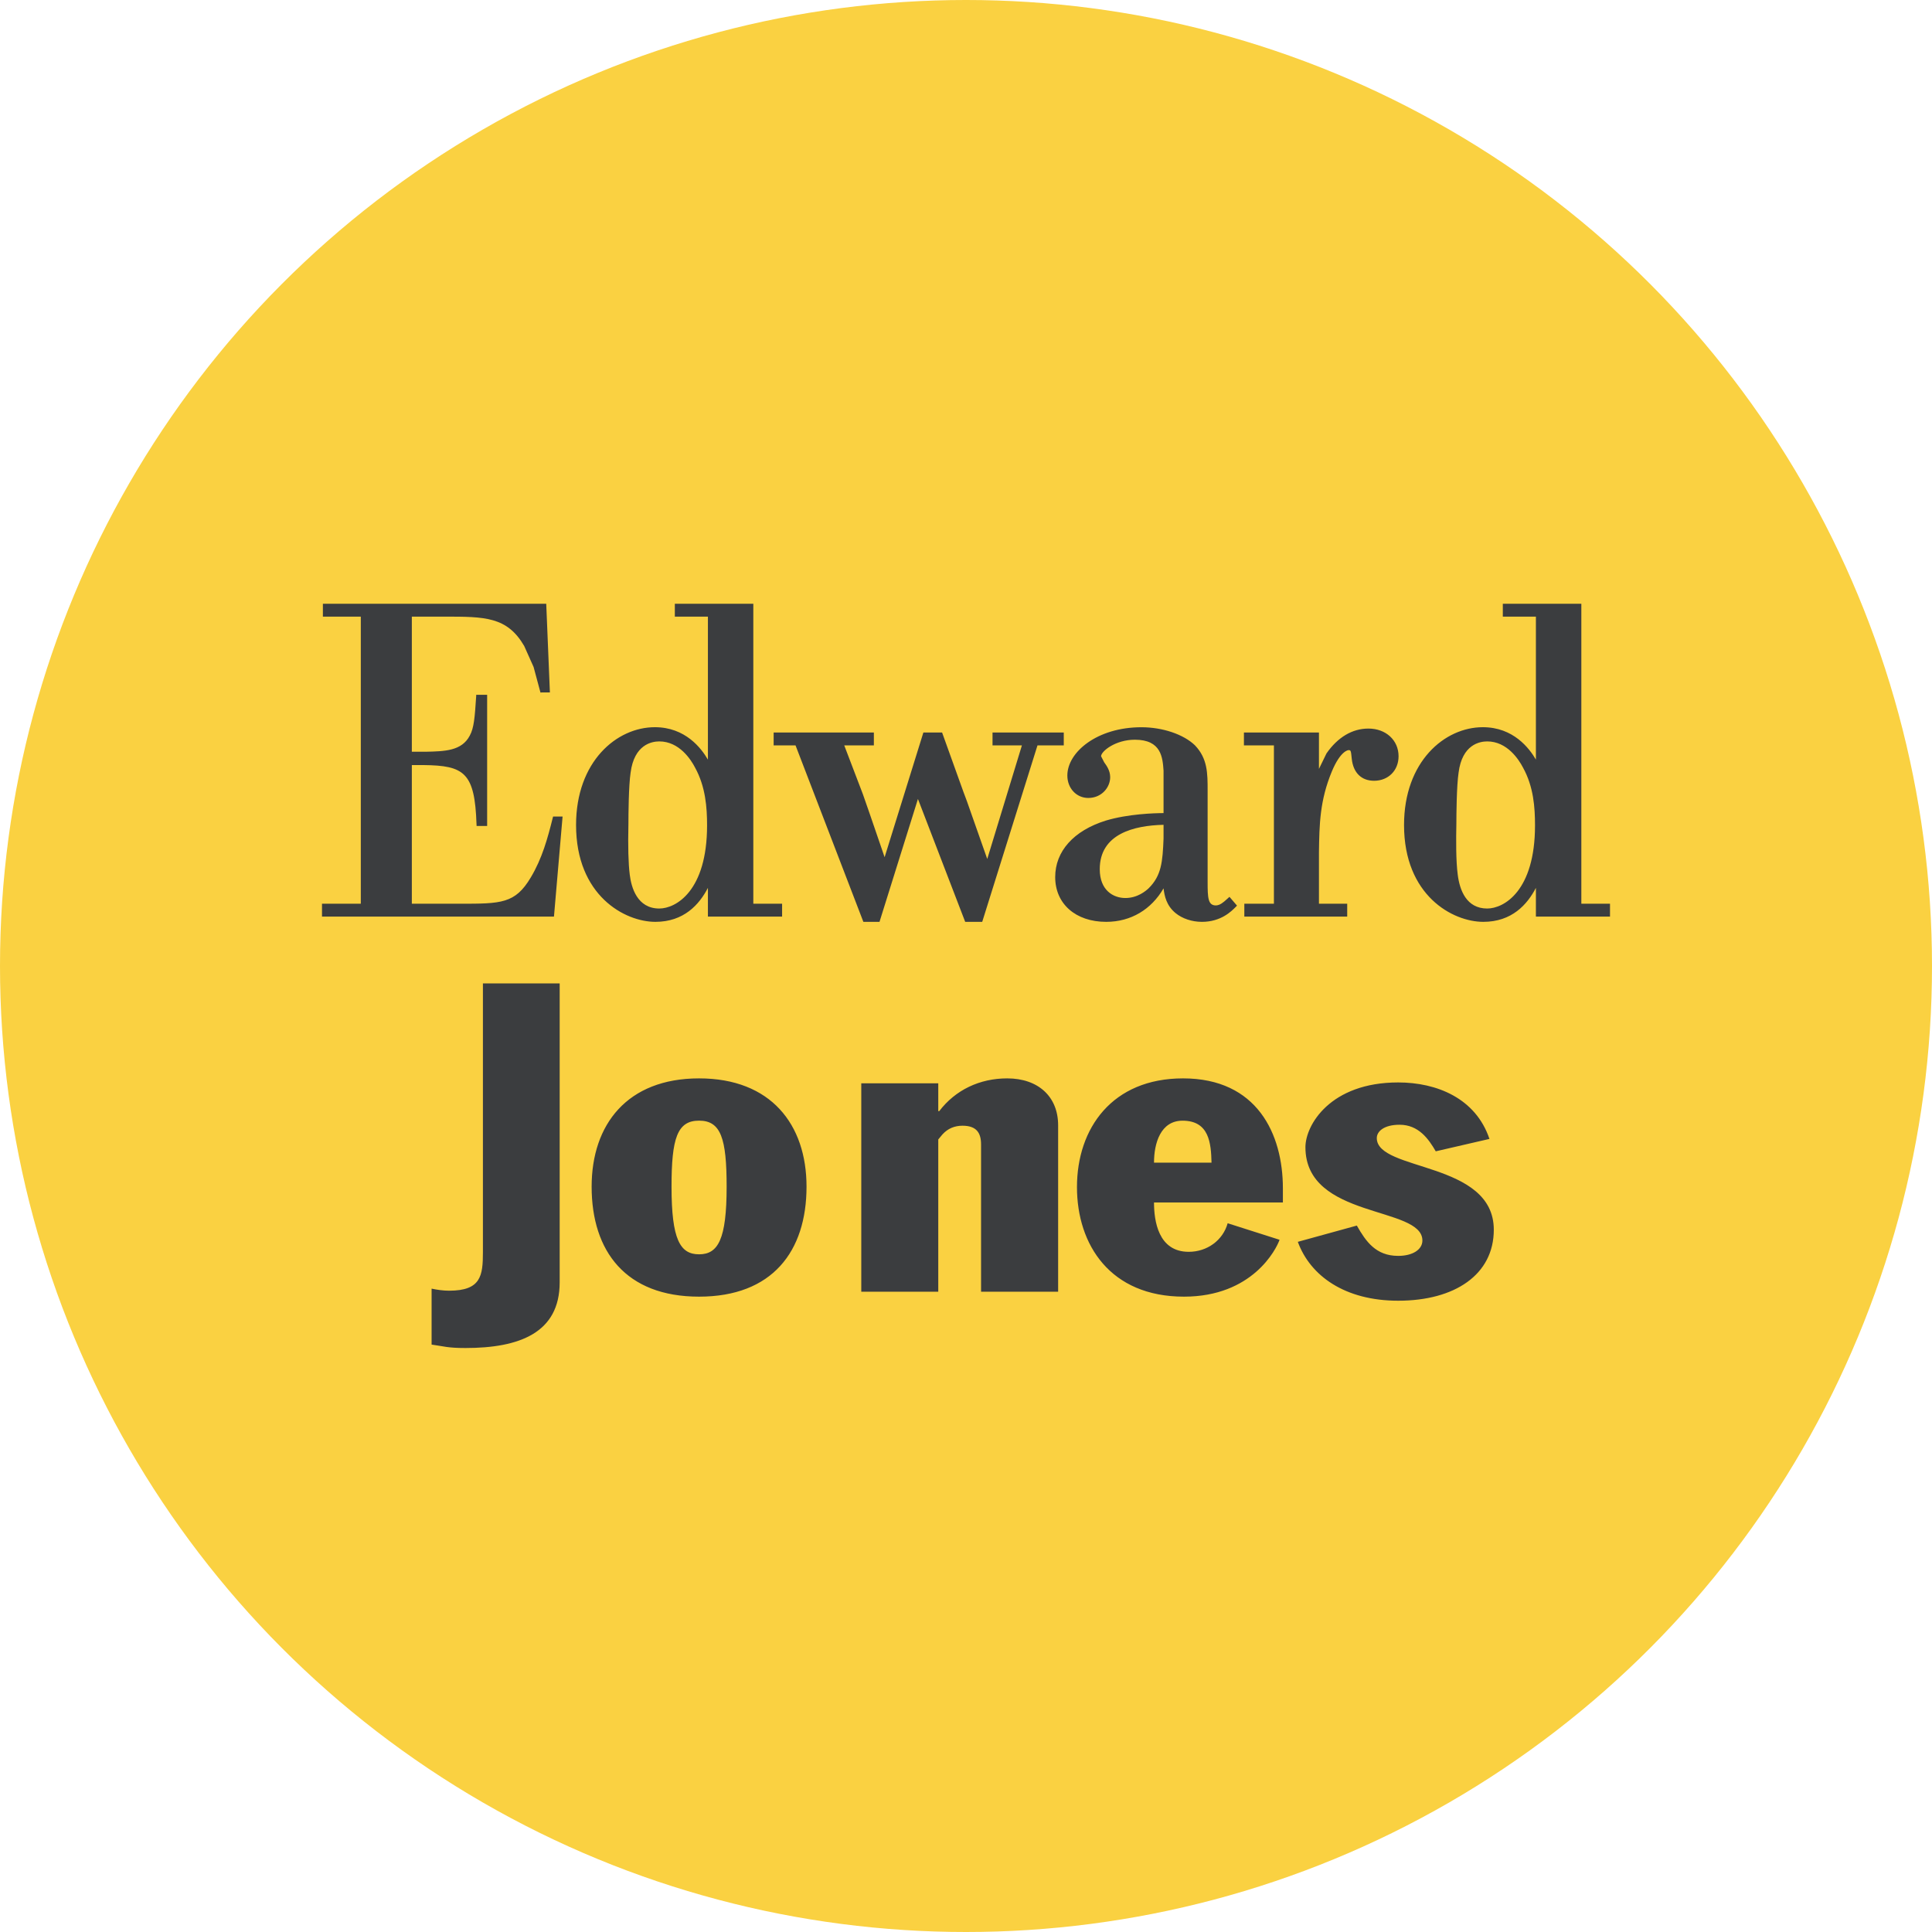<svg xmlns="http://www.w3.org/2000/svg" width="48" height="48" viewBox="0 0 48 48"><g fill="none" fill-rule="evenodd"><circle cx="24" cy="24" r="24" fill="#FAD141"/><path fill="#3B3D3F" d="M27.671 13.604C27.492 13.296 27.245 12.944 26.772 12.944 26.385 12.944 26.206 13.109 26.206 13.275 26.206 14.111 29.113 13.841 29.113 15.553 29.113 16.667 28.145 17.316 26.738 17.316 25.414 17.316 24.553 16.699 24.244 15.853L25.71 15.449C25.934 15.842 26.181 16.202 26.738 16.202 27.093 16.202 27.339 16.048 27.339 15.82 27.339 14.956 24.433 15.295 24.433 13.502 24.433 12.955 25.046 11.893 26.738 11.893 27.694 11.893 28.664 12.284 29.005 13.296L27.671 13.604ZM22.1 13.886C22.088 13.401 22.043 12.843 21.38 12.843 20.836 12.843 20.671 13.401 20.671 13.886L22.1 13.886ZM20.671 14.875C20.671 15.328 20.775 16.101 21.533 16.101 21.994 16.101 22.384 15.813 22.501 15.391L23.79 15.802C23.708 16.039 23.115 17.215 21.415 17.215 19.584 17.215 18.757 15.926 18.757 14.493 18.757 13.03 19.633 11.792 21.392 11.792 23.233 11.792 23.873 13.174 23.873 14.524L23.873 14.875 20.671 14.875ZM13.398 11.915 15.311 11.915 15.311 12.606 15.335 12.606C15.736 12.08 16.339 11.792 17.023 11.792 17.793 11.792 18.289 12.244 18.289 12.958L18.289 17.092 16.374 17.092 16.374 13.432C16.374 13.153 16.267 12.968 15.914 12.968 15.713 12.968 15.548 13.039 15.417 13.182L15.311 13.309 15.311 17.092 13.398 17.092 13.398 11.915ZM9.368 16.163C9.84 16.163 10.053 15.794 10.053 14.482 10.053 13.285 9.911 12.842 9.368 12.842 8.824 12.842 8.684 13.285 8.684 14.482 8.684 15.794 8.896 16.163 9.368 16.163M9.368 11.792C11.152 11.792 12.038 12.936 12.038 14.482 12.038 16.09 11.188 17.215 9.368 17.215 7.549 17.215 6.699 16.09 6.699 14.482 6.699 12.936 7.585 11.792 9.368 11.792M5.905 16.859C5.905 18.117 4.9 18.491 3.565 18.491 3.116 18.491 3.029 18.448 2.723 18.406L2.723 17.016C2.865 17.045 3.006 17.067 3.158 17.067 3.95 17.067 3.998 16.696 3.998 16.108L3.998 9.433 5.905 9.433 5.905 16.859ZM8.38 7.572C7.829 7.572 7.684 7.045 7.646 6.731 7.611 6.455 7.6 6.028 7.613 5.465 7.613 5.249 7.618 4.522 7.667 4.197 7.757 3.496 8.195 3.42 8.38 3.42 8.878 3.42 9.168 3.875 9.269 4.071 9.53 4.546 9.567 5.063 9.567 5.507 9.567 7.14 8.79 7.572 8.38 7.572L8.38 7.572ZM10.716 7.453 10.716 1.77635684e-15 10.671 1.77635684e-15 8.766 1.77635684e-15 8.766.32 9.588.32 9.588 3.873C9.425 3.591 9.028 3.067 8.27 3.067 7.322 3.067 6.312 3.919 6.312 5.497 6.312 7.25 7.522 7.903 8.283 7.903 8.989 7.903 9.372 7.475 9.588 7.059L9.588 7.773 11.431 7.773 11.431 7.453 10.716 7.453ZM24.956 3.719C24.955 3.72 24.849 3.937 24.769 4.103L24.769 3.199 22.905 3.199 22.905 3.519 23.65 3.519 23.65 7.453 22.915 7.453 22.915 7.773 25.471 7.773 25.471 7.453 24.769 7.453 24.769 6.173C24.779 5.483 24.789 4.889 25.09 4.165 25.307 3.645 25.5 3.637 25.501 3.637 25.559 3.637 25.563 3.637 25.584 3.851 25.621 4.205 25.829 4.398 26.139 4.398 26.492 4.398 26.747 4.142 26.747 3.789 26.747 3.39 26.432 3.101 25.998 3.101 25.597 3.101 25.236 3.316 24.956 3.719M20.908 5.834C20.885 6.414 20.856 6.757 20.534 7.073 20.469 7.132 20.265 7.311 19.959 7.311 19.664 7.311 19.323 7.124 19.323 6.595 19.323 5.716 20.174 5.509 20.908 5.492L20.908 5.834ZM22.546 7.282 22.473 7.347C22.403 7.411 22.309 7.495 22.208 7.495 22.012 7.495 22.003 7.306 22.003 6.911L22.003 4.637C22.003 4.213 22.003 3.846 21.688 3.517 21.405 3.244 20.884 3.068 20.358 3.068 19.258 3.068 18.518 3.687 18.518 4.267 18.518 4.584 18.743 4.825 19.038 4.825 19.374 4.825 19.582 4.558 19.582 4.31 19.582 4.149 19.5 4.032 19.433 3.939L19.356 3.789C19.356 3.667 19.71 3.378 20.196 3.378 20.855 3.378 20.885 3.822 20.908 4.146 20.908 4.146 20.908 5.118 20.908 5.201 20.673 5.202 20.023 5.222 19.471 5.388 18.673 5.638 18.216 6.151 18.216 6.791 18.216 7.456 18.725 7.903 19.482 7.903 20.098 7.903 20.604 7.595 20.908 7.071 20.932 7.264 20.979 7.497 21.206 7.685 21.376 7.824 21.615 7.903 21.862 7.903 22.334 7.903 22.594 7.642 22.704 7.53L22.733 7.5 22.546 7.282ZM18.384 3.199 16.659 3.199 16.659 3.519 17.389 3.519C17.356 3.627 16.6 6.104 16.528 6.341 16.45 6.121 16.021 4.901 16.021 4.901L15.936 4.674 15.406 3.199 14.941 3.199C14.941 3.199 14.053 6.053 13.978 6.297 13.906 6.089 13.615 5.239 13.615 5.239L13.438 4.731C13.438 4.728 13.071 3.77 12.975 3.519L13.711 3.519 13.711 3.199 11.221 3.199 11.221 3.519 11.765 3.519C11.786 3.576 13.45 7.903 13.45 7.903L13.851 7.903C13.851 7.903 14.733 5.079 14.806 4.85 14.891 5.074 15.98 7.903 15.98 7.903L16.403 7.903C16.403 7.903 17.756 3.582 17.776 3.519L18.429 3.519 18.429 3.199 18.384 3.199ZM28.949 7.572C28.432 7.572 28.265 7.115 28.217 6.731 28.171 6.386 28.175 5.851 28.183 5.465 28.183 5.248 28.189 4.522 28.238 4.197 28.326 3.496 28.764 3.42 28.949 3.42 29.448 3.42 29.737 3.875 29.839 4.071 30.102 4.546 30.137 5.063 30.137 5.507 30.137 7.14 29.361 7.572 28.949 7.572L28.949 7.572ZM31.288 7.453 31.288 1.77635684e-15 31.241 1.77635684e-15 29.337 1.77635684e-15 29.337.32 30.159.32 30.159 3.872C29.995 3.591 29.6 3.067 28.841 3.067 27.892 3.067 26.883 3.919 26.883 5.497 26.883 7.25 28.092 7.903 28.852 7.903 29.559 7.903 29.943 7.475 30.159 7.059L30.159 7.773 32 7.773 32 7.453 31.288 7.453ZM5.528 0.0.022 0.0.022.32.964.32.964 7.453 2.66453526e-15 7.453 2.66453526e-15 7.773 5.763 7.773 5.977 5.287 5.741 5.287 5.732 5.322C5.605 5.832 5.468 6.331 5.187 6.8 4.799 7.453 4.452 7.453 3.42 7.453L2.232 7.453 2.232 4.008 2.523 4.008C3.536 4.019 3.796 4.194 3.839 5.477L3.841 5.521 4.103 5.521 4.103 2.262 3.832 2.262 3.83 2.305C3.796 2.826 3.776 3.087 3.671 3.277 3.472 3.657 3.052 3.667 2.569 3.677L2.232 3.677 2.232.32 3.041.32C4.045.32 4.598.32 5.023 1.048 5.023 1.049 5.257 1.571 5.257 1.571 5.258 1.571 5.428 2.207 5.428 2.207L5.463 2.203 5.662 2.203 5.571 0 5.528 0Z" transform="translate(8 15)"/></g></svg>